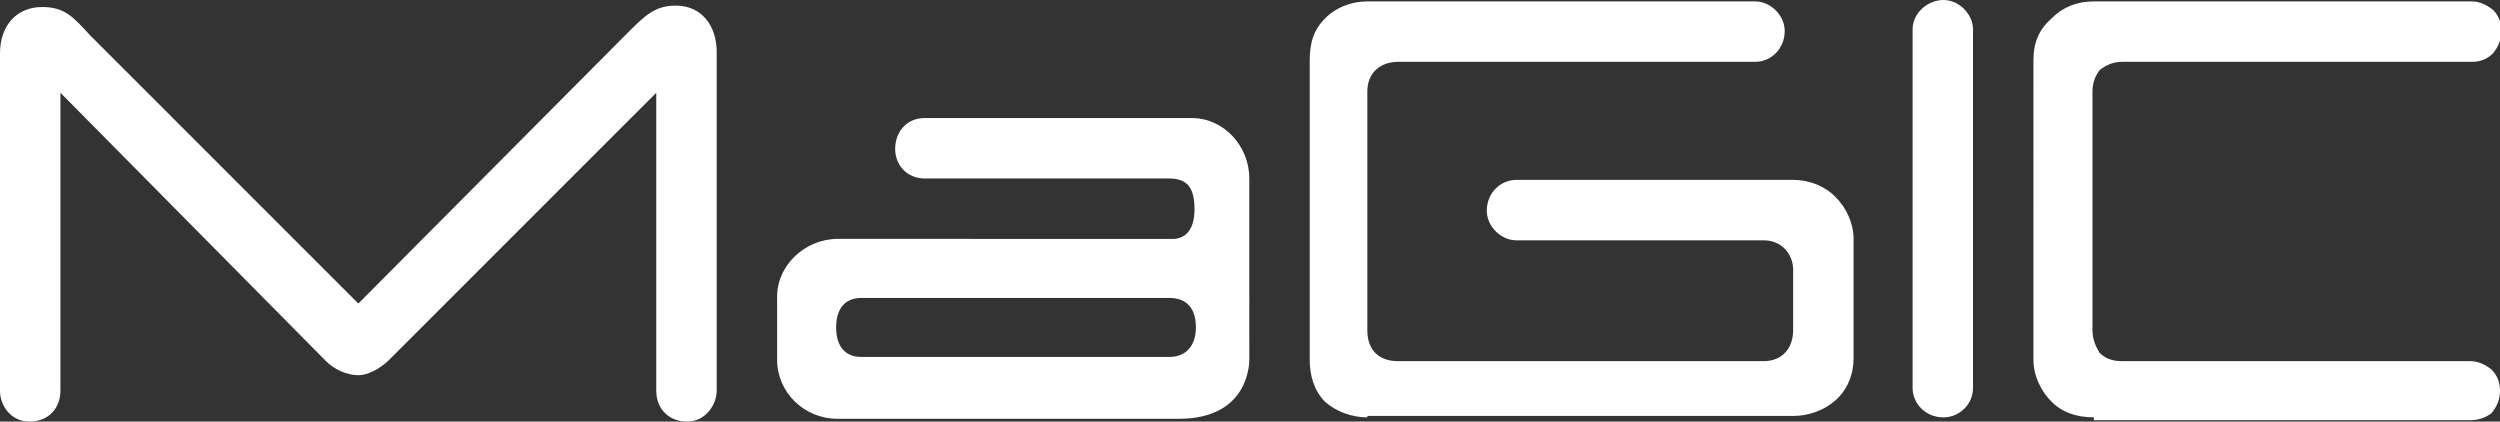 <?xml version="1.0" encoding="utf-8"?>
<!-- Generator: Adobe Illustrator 21.0.2, SVG Export Plug-In . SVG Version: 6.00 Build 0)  -->
<svg version="1.1" id="Layer_1" xmlns="http://www.w3.org/2000/svg" xmlns:xlink="http://www.w3.org/1999/xlink" x="0px" y="0px"
	 viewBox="0 0 177.9 30" style="enable-background:new 0 0 177.9 30;" xml:space="preserve">
<rect x="0" y="0" width="177.9" height="30" fill="#333333" stroke="none"/>
<style type="text/css">
	.st0{fill:#FFFFFF;}
</style>
<path class="st0" d="M44.6,2.4c1.3-1.3,2-2,3.5-2c1.8,0,2.9,1.4,2.9,3.3v24.1c0,1-0.8,2.2-2.1,2.2s-2.2-0.9-2.2-2.2V6.6l-19,19
	c-0.6,0.6-1.5,1.1-2.2,1.1c-0.8,0-1.7-0.4-2.3-1L4.3,6.6v21.2c0,1.3-0.9,2.2-2.2,2.2C0.8,30,0,28.9,0,27.8v-24c0-2,1.2-3.3,3-3.3
	c1.6,0,2.2,0.7,3.4,2l19.1,19.1L44.6,2.4z M97.3,29.7c-1.1,0-2.2-0.4-3-1.1c-0.8-0.8-1.1-1.9-1.1-3V4.3c0-1.3,0.3-2.2,1.1-3
	c0.8-0.8,1.9-1.2,3-1.2h27.6c1.1,0,2.1,1,2.1,2.1c0,1.3-1,2.2-2.1,2.2H99.5c-1.3,0-2.2,0.8-2.2,2.1v17c0,1.4,0.8,2.2,2.2,2.2h26
	c1.3,0,2.1-0.9,2.1-2.2v-4.3c0-1.1-0.8-2.1-2.1-2.1h-17.6c-1.1,0-2.1-1-2.1-2.1c0-1.3,1-2.2,2.1-2.2h19.7c1.1,0,2.2,0.4,3,1.2
	s1.3,1.9,1.3,3v8.5c0,1.1-0.4,2.2-1.3,3c-0.8,0.7-1.9,1.1-3,1.1H97.3V29.7z M136.1,27.6V2.1c0-1.2,1.1-2.1,2.2-2.1
	c1.1,0,2.1,1,2.1,2.1v25.5c0,1.2-1,2.1-2.1,2.1C137,29.7,136.1,28.7,136.1,27.6 M149,29.7c-1.3,0-2.3-0.4-3-1.1
	c-0.8-0.8-1.3-1.9-1.3-3V4.3c0-1.3,0.4-2.2,1.3-3c0.8-0.8,1.8-1.2,3-1.2h26.9c0.5,0,1,0.2,1.5,0.6c0.4,0.4,0.6,0.9,0.6,1.5
	s-0.2,1.1-0.6,1.6c-0.4,0.4-0.9,0.6-1.5,0.6H151c-0.6,0-1.1,0.2-1.6,0.6c-0.3,0.4-0.5,0.9-0.5,1.5v17c0,0.6,0.2,1.1,0.5,1.6
	c0.4,0.4,0.9,0.6,1.6,0.6h24.8c0.5,0,1,0.2,1.5,0.6c0.4,0.4,0.6,0.9,0.6,1.5s-0.2,1.1-0.6,1.6c-0.4,0.3-0.9,0.5-1.5,0.5H149V29.7z
	 M84.8,8.4h-19c-1.3,0-2.1,1-2.1,2.2c0,1.1,0.8,2.1,2.1,2.1h17.4c1.4,0,1.8,0.8,1.8,2.2s-0.6,2.2-1.8,2.1H59.6
	c-2.3,0-4.4,1.9-4.3,4.3v4.3c0,2.3,1.9,4.2,4.3,4.2h24.3c5,0,5-4,5-4.2V12.7C88.9,10.4,87.1,8.4,84.8,8.4 M83.2,25.4H61.3
	c-1.2,0-1.8-0.8-1.8-2.1c0-1.3,0.6-2.1,1.8-2.1h21.9c1.3,0,1.9,0.8,1.9,2.1S84.4,25.4,83.2,25.4"/>
</svg>
